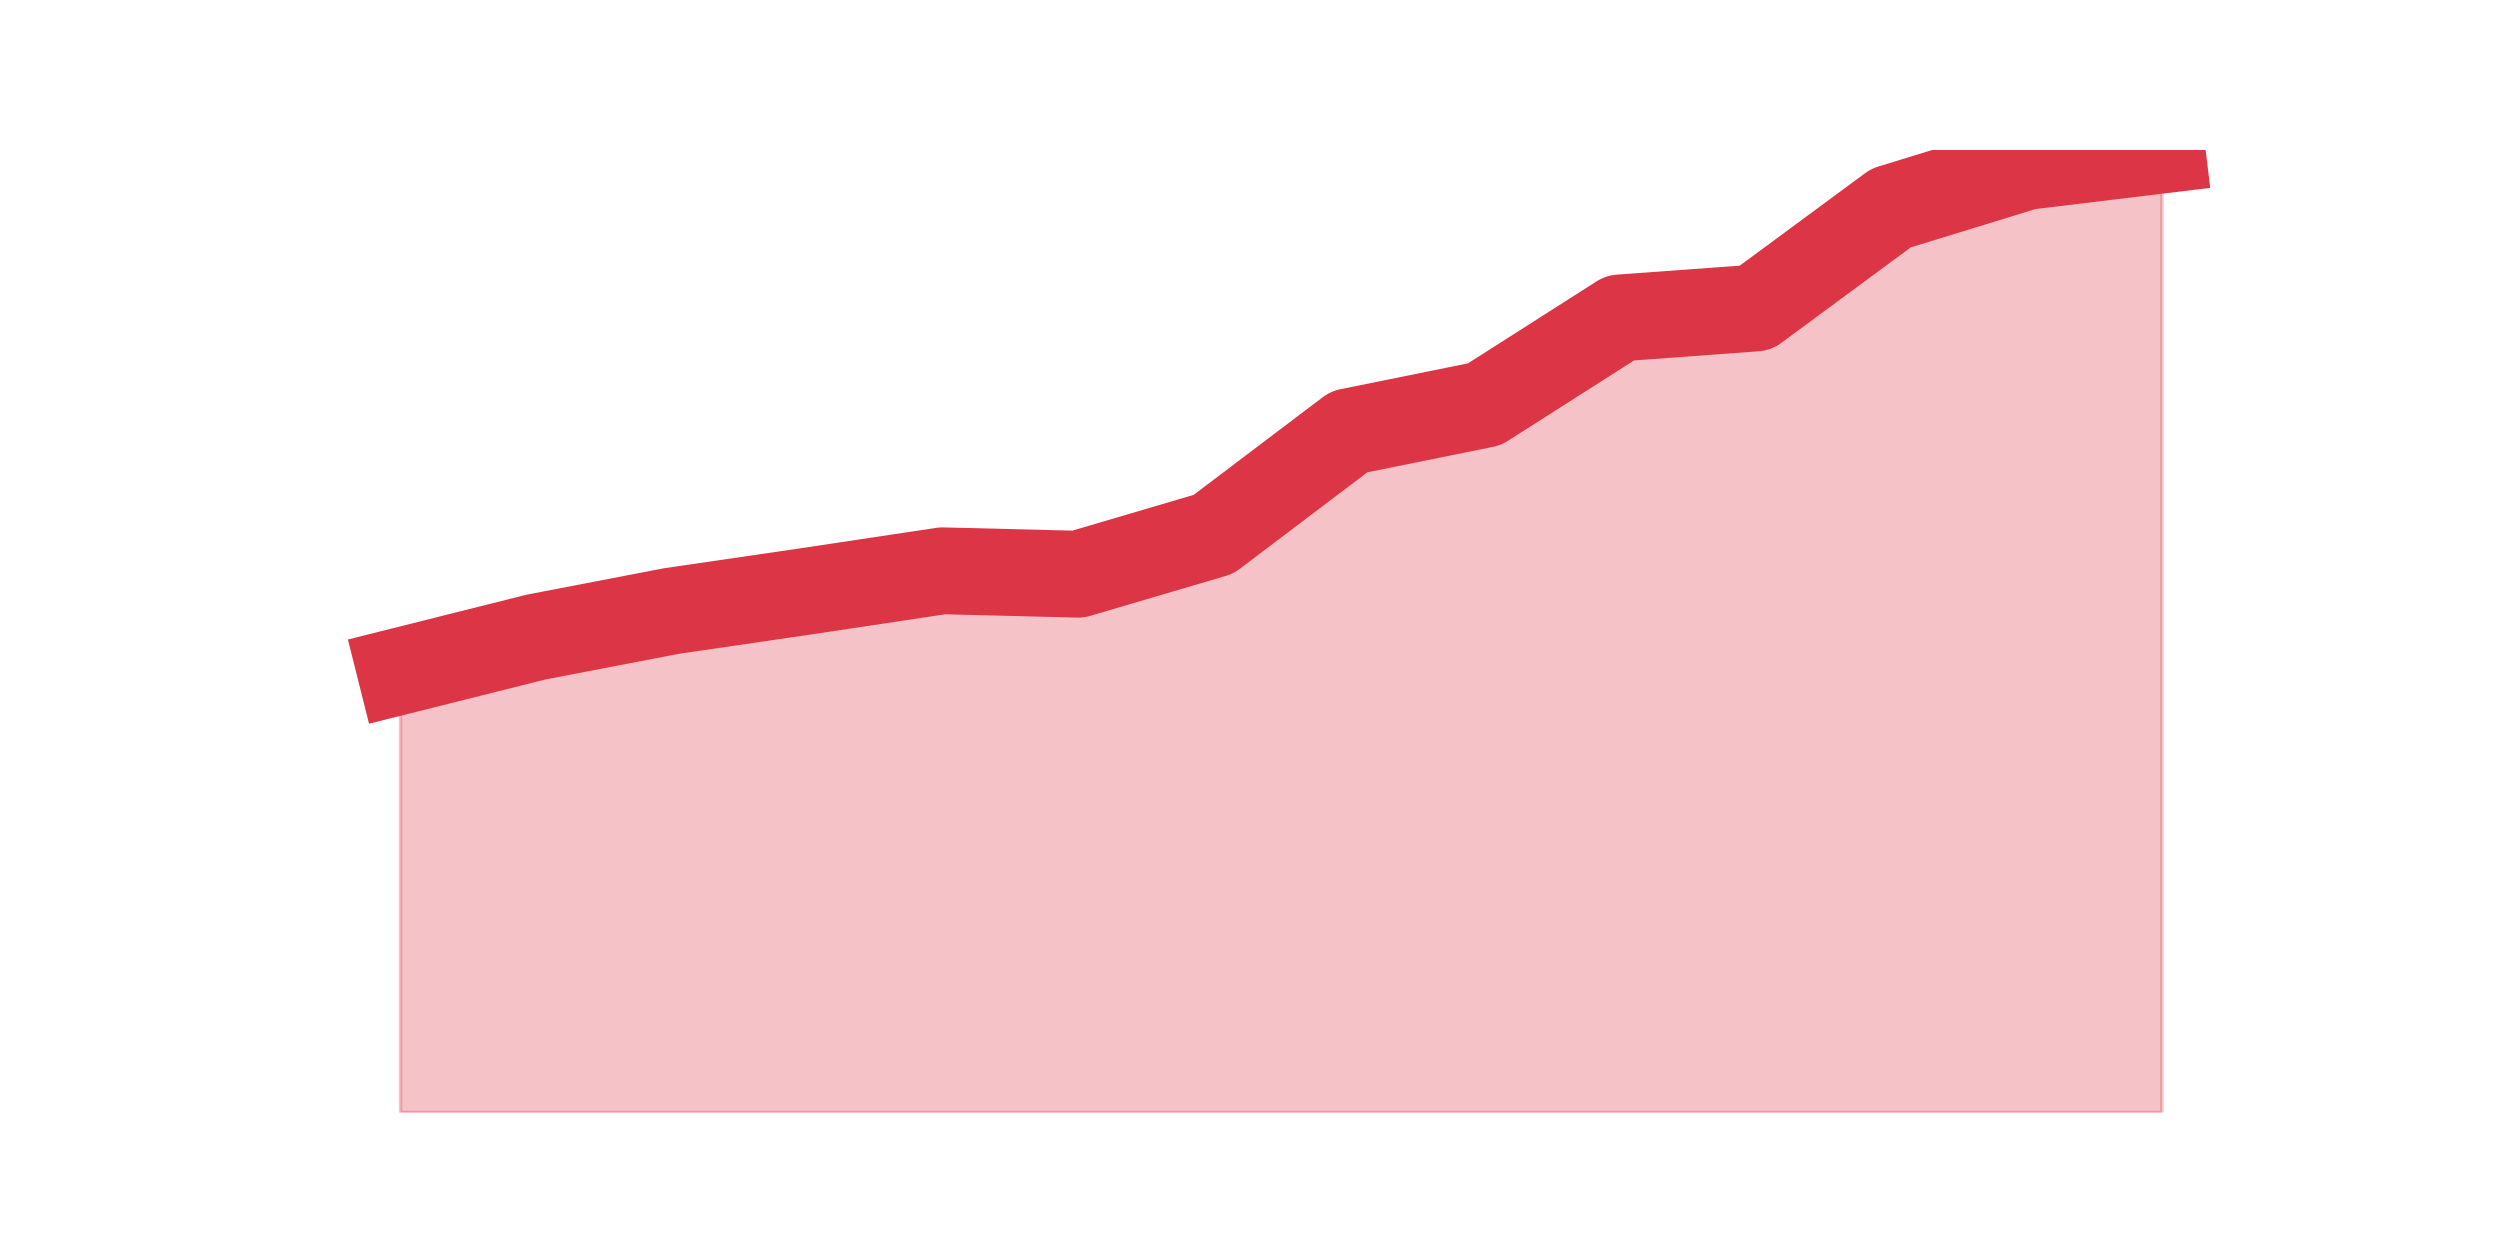 <?xml version="1.0" encoding="utf-8" standalone="no"?>
<!DOCTYPE svg PUBLIC "-//W3C//DTD SVG 1.1//EN"
  "http://www.w3.org/Graphics/SVG/1.1/DTD/svg11.dtd">
<svg height="360pt" version="1.1" viewBox="0 0 720 360" width="720pt" xmlns="http://www.w3.org/2000/svg" xmlns:xlink="http://www.w3.org/1999/xlink">
 <defs>
  <style type="text/css">*{stroke-linecap:butt;stroke-linejoin:round;}</style>
 </defs>
 <g id="figure_1">
  <g id="patch_1">
   <path d="M 0 360 
L 720 360 
L 720 0 
L 0 0 
z
" style="fill:none;"/>
  </g>
  <g id="axes_1">
   <g id="matplotlib.axis_1"/>
   <g id="matplotlib.axis_2"/>
   <g id="PolyCollection_1">
    <defs>
     <path d="M 115.364 -166.742 
L 115.364 -39.6 
L 154.385 -39.6 
L 193.406 -39.6 
L 232.427 -39.6 
L 271.448 -39.6 
L 310.469 -39.6 
L 349.49 -39.6 
L 388.51 -39.6 
L 427.531 -39.6 
L 466.552 -39.6 
L 505.573 -39.6 
L 544.594 -39.6 
L 583.615 -39.6 
L 622.636 -39.6 
L 622.636 -316.8 
L 622.636 -316.8 
L 583.615 -312.07 
L 544.594 -300.082 
L 505.573 -271.293 
L 466.552 -268.439 
L 427.531 -243.565 
L 388.51 -235.654 
L 349.49 -206.132 
L 310.469 -194.633 
L 271.448 -195.612 
L 232.427 -189.74 
L 193.406 -184.031 
L 154.385 -176.528 
L 115.364 -166.742 
z
" id="m88332bfebe" style="stroke:#dc3545;stroke-opacity:0.3;"/>
    </defs>
    <g clip-path="url(#pa47af77ab6)">
     <use style="fill:#dc3545;fill-opacity:0.3;stroke:#dc3545;stroke-opacity:0.3;" x="0" xlink:href="#m88332bfebe" y="360"/>
    </g>
   </g>
   <g id="line2d_1">
    <path clip-path="url(#pa47af77ab6)" d="M 115.364 193.258 
L 154.385 183.472 
L 193.406 175.969 
L 232.427 170.26 
L 271.448 164.388 
L 310.469 165.367 
L 349.49 153.868 
L 388.51 124.346 
L 427.531 116.435 
L 466.552 91.561 
L 505.573 88.707 
L 544.594 59.918 
L 583.615 47.93 
L 622.636 43.2 
" style="fill:none;stroke:#dc3545;stroke-linecap:square;stroke-width:25;"/>
   </g>
  </g>
 </g>
 <defs>
  <clipPath id="pa47af77ab6">
   <rect height="277.2" width="558" x="90" y="43.2"/>
  </clipPath>
 </defs>
</svg>
